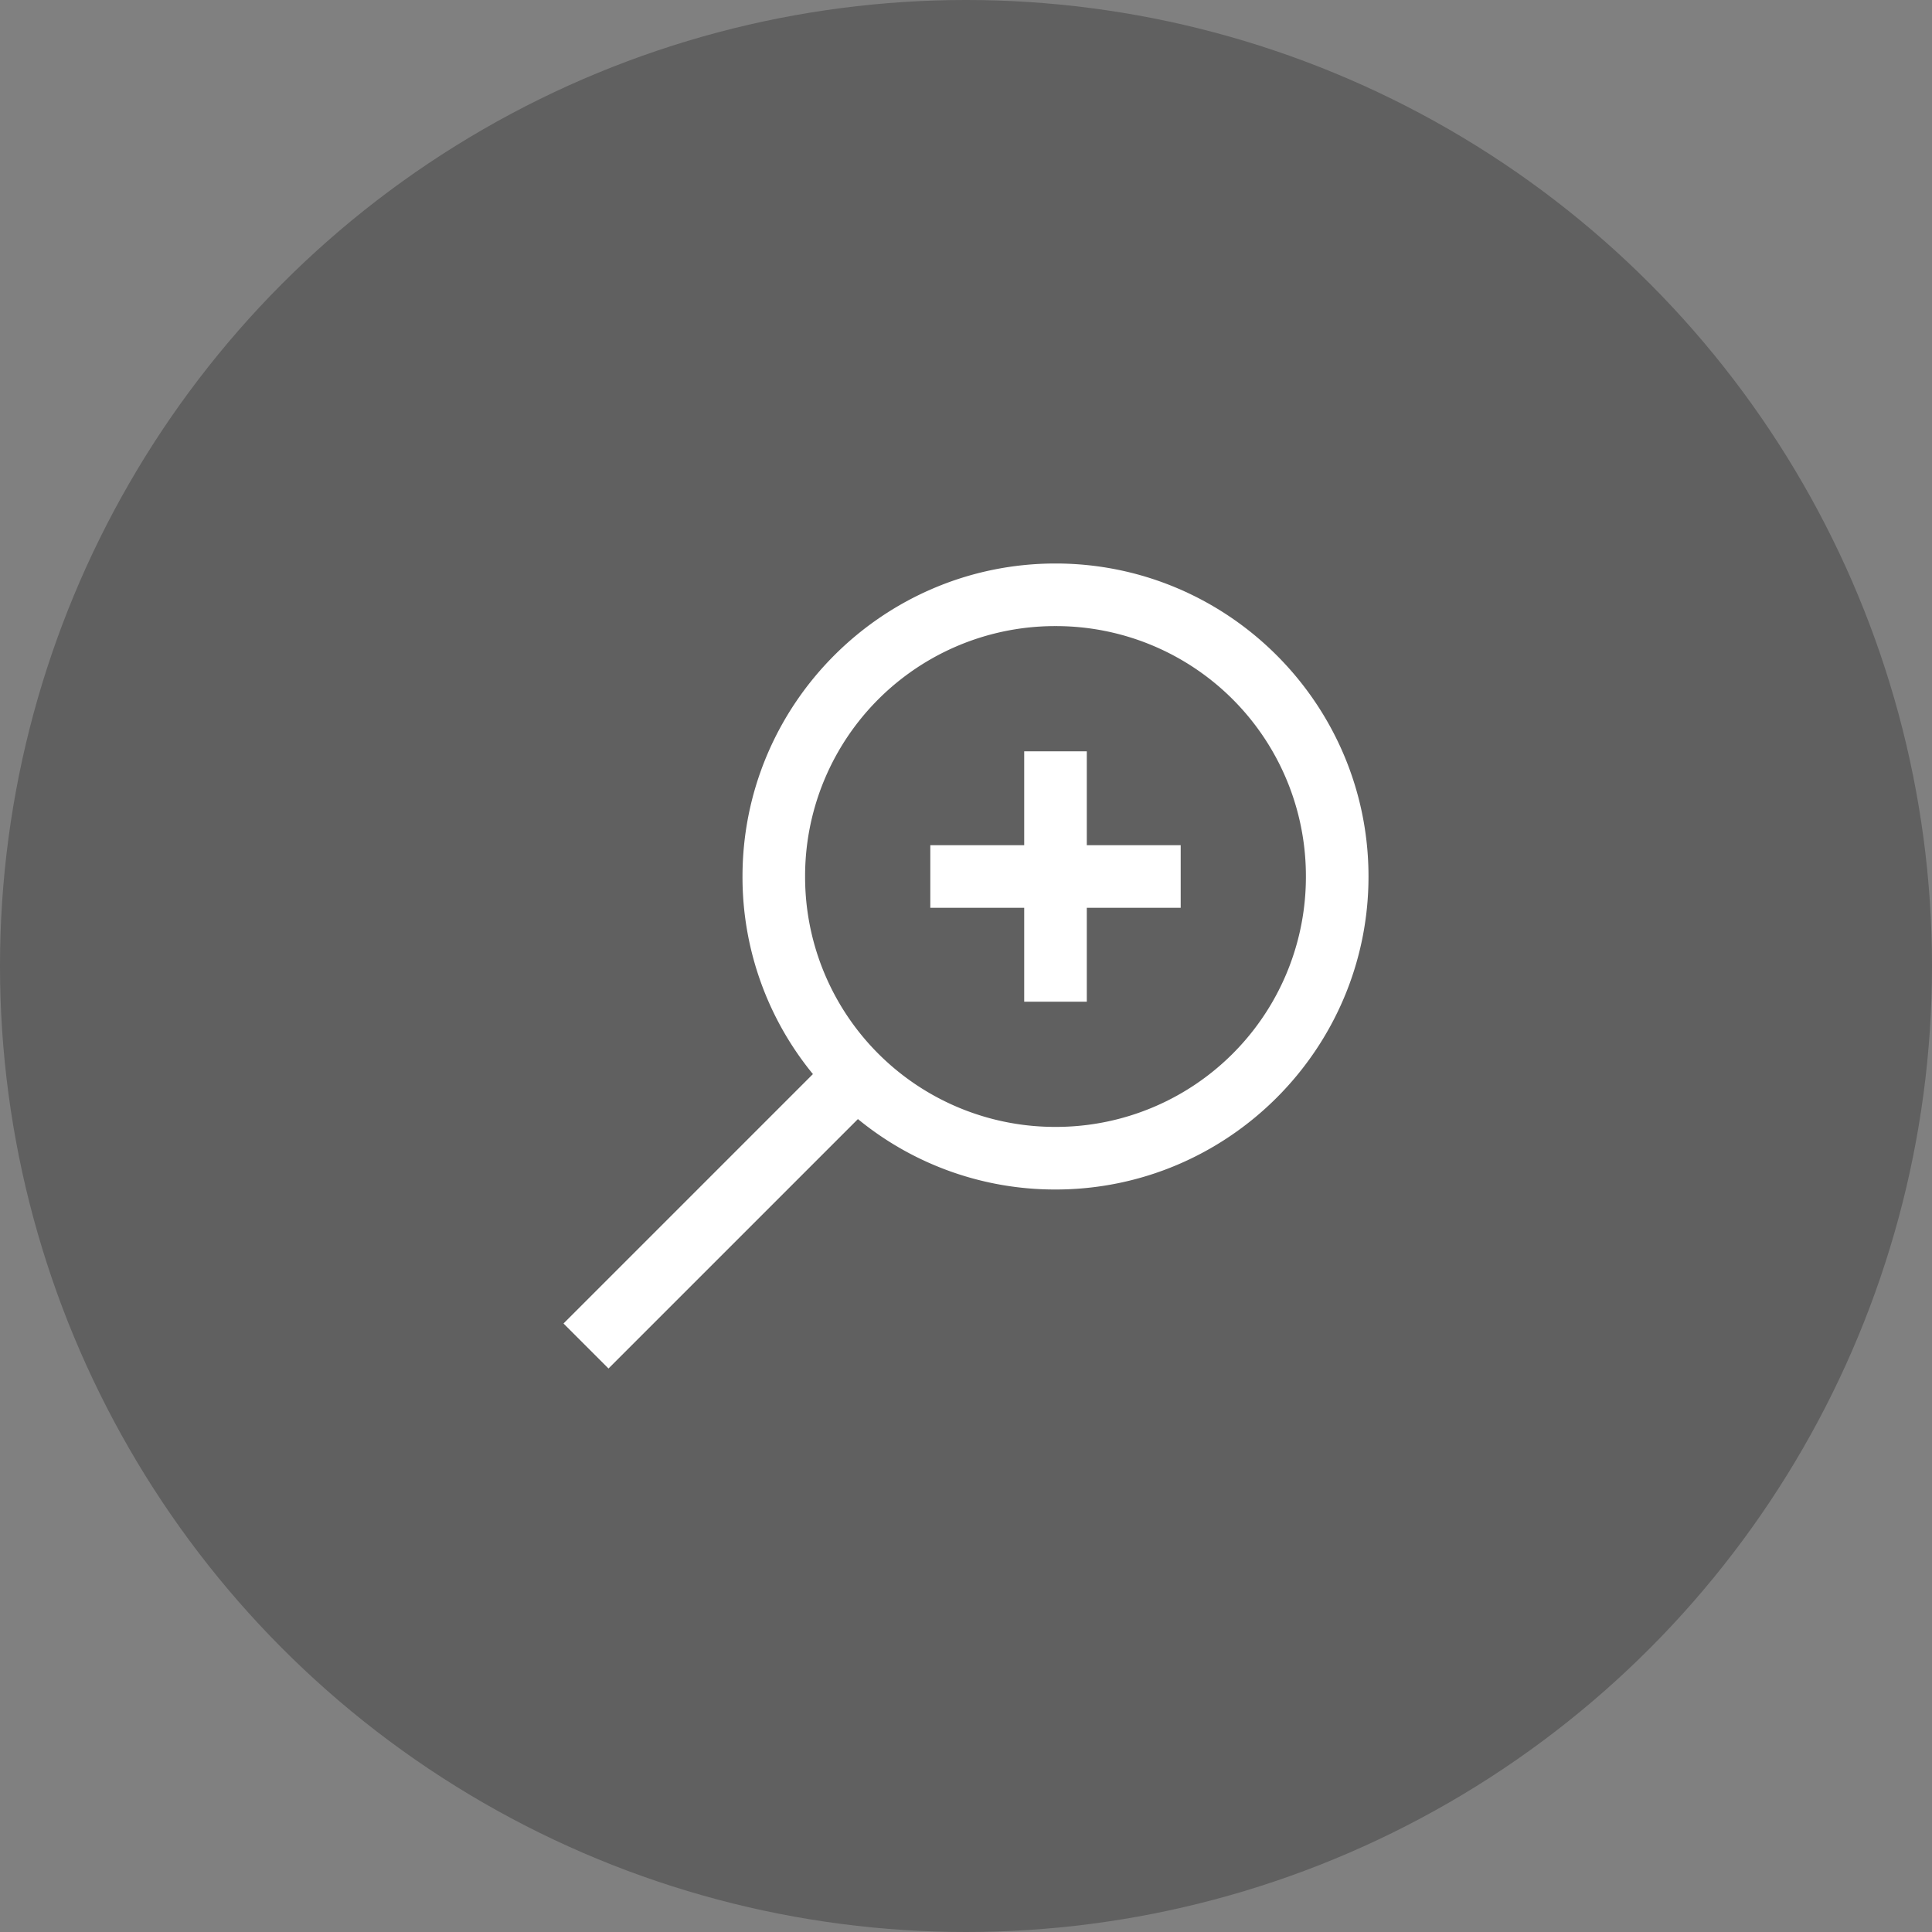 <svg xmlns="http://www.w3.org/2000/svg" width="120" height="120" viewBox="0 0 120 120">
    <rect x="0" y="0" width="120" height="120" fill="#808080" stroke="none"/>
    <g fill="none" fill-rule="evenodd">
        <circle cx="60" cy="60" r="60" fill="#000" opacity=".25"/>
        <path fill="#FFF" fill-rule="nonzero" d="M65.559 35c-10.715 0-19.441 8.726-19.441 19.441a19.29 19.29 0 0 0 4.374 12.272L35 82.205 37.795 85l15.492-15.492a19.29 19.29 0 0 0 12.272 4.374C76.274 73.882 85 65.156 85 54.442 85 43.725 76.274 35 65.559 35zm0 3.888a15.525 15.525 0 0 1 15.553 15.553 15.525 15.525 0 0 1-15.553 15.553A15.525 15.525 0 0 1 50.006 54.44 15.525 15.525 0 0 1 65.56 38.888zm-1.944 7.777v5.832h-5.832v3.888h5.832v5.832h3.888v-5.832h5.832v-3.888h-5.832v-5.832h-3.888z"/>
    </g>
</svg>
